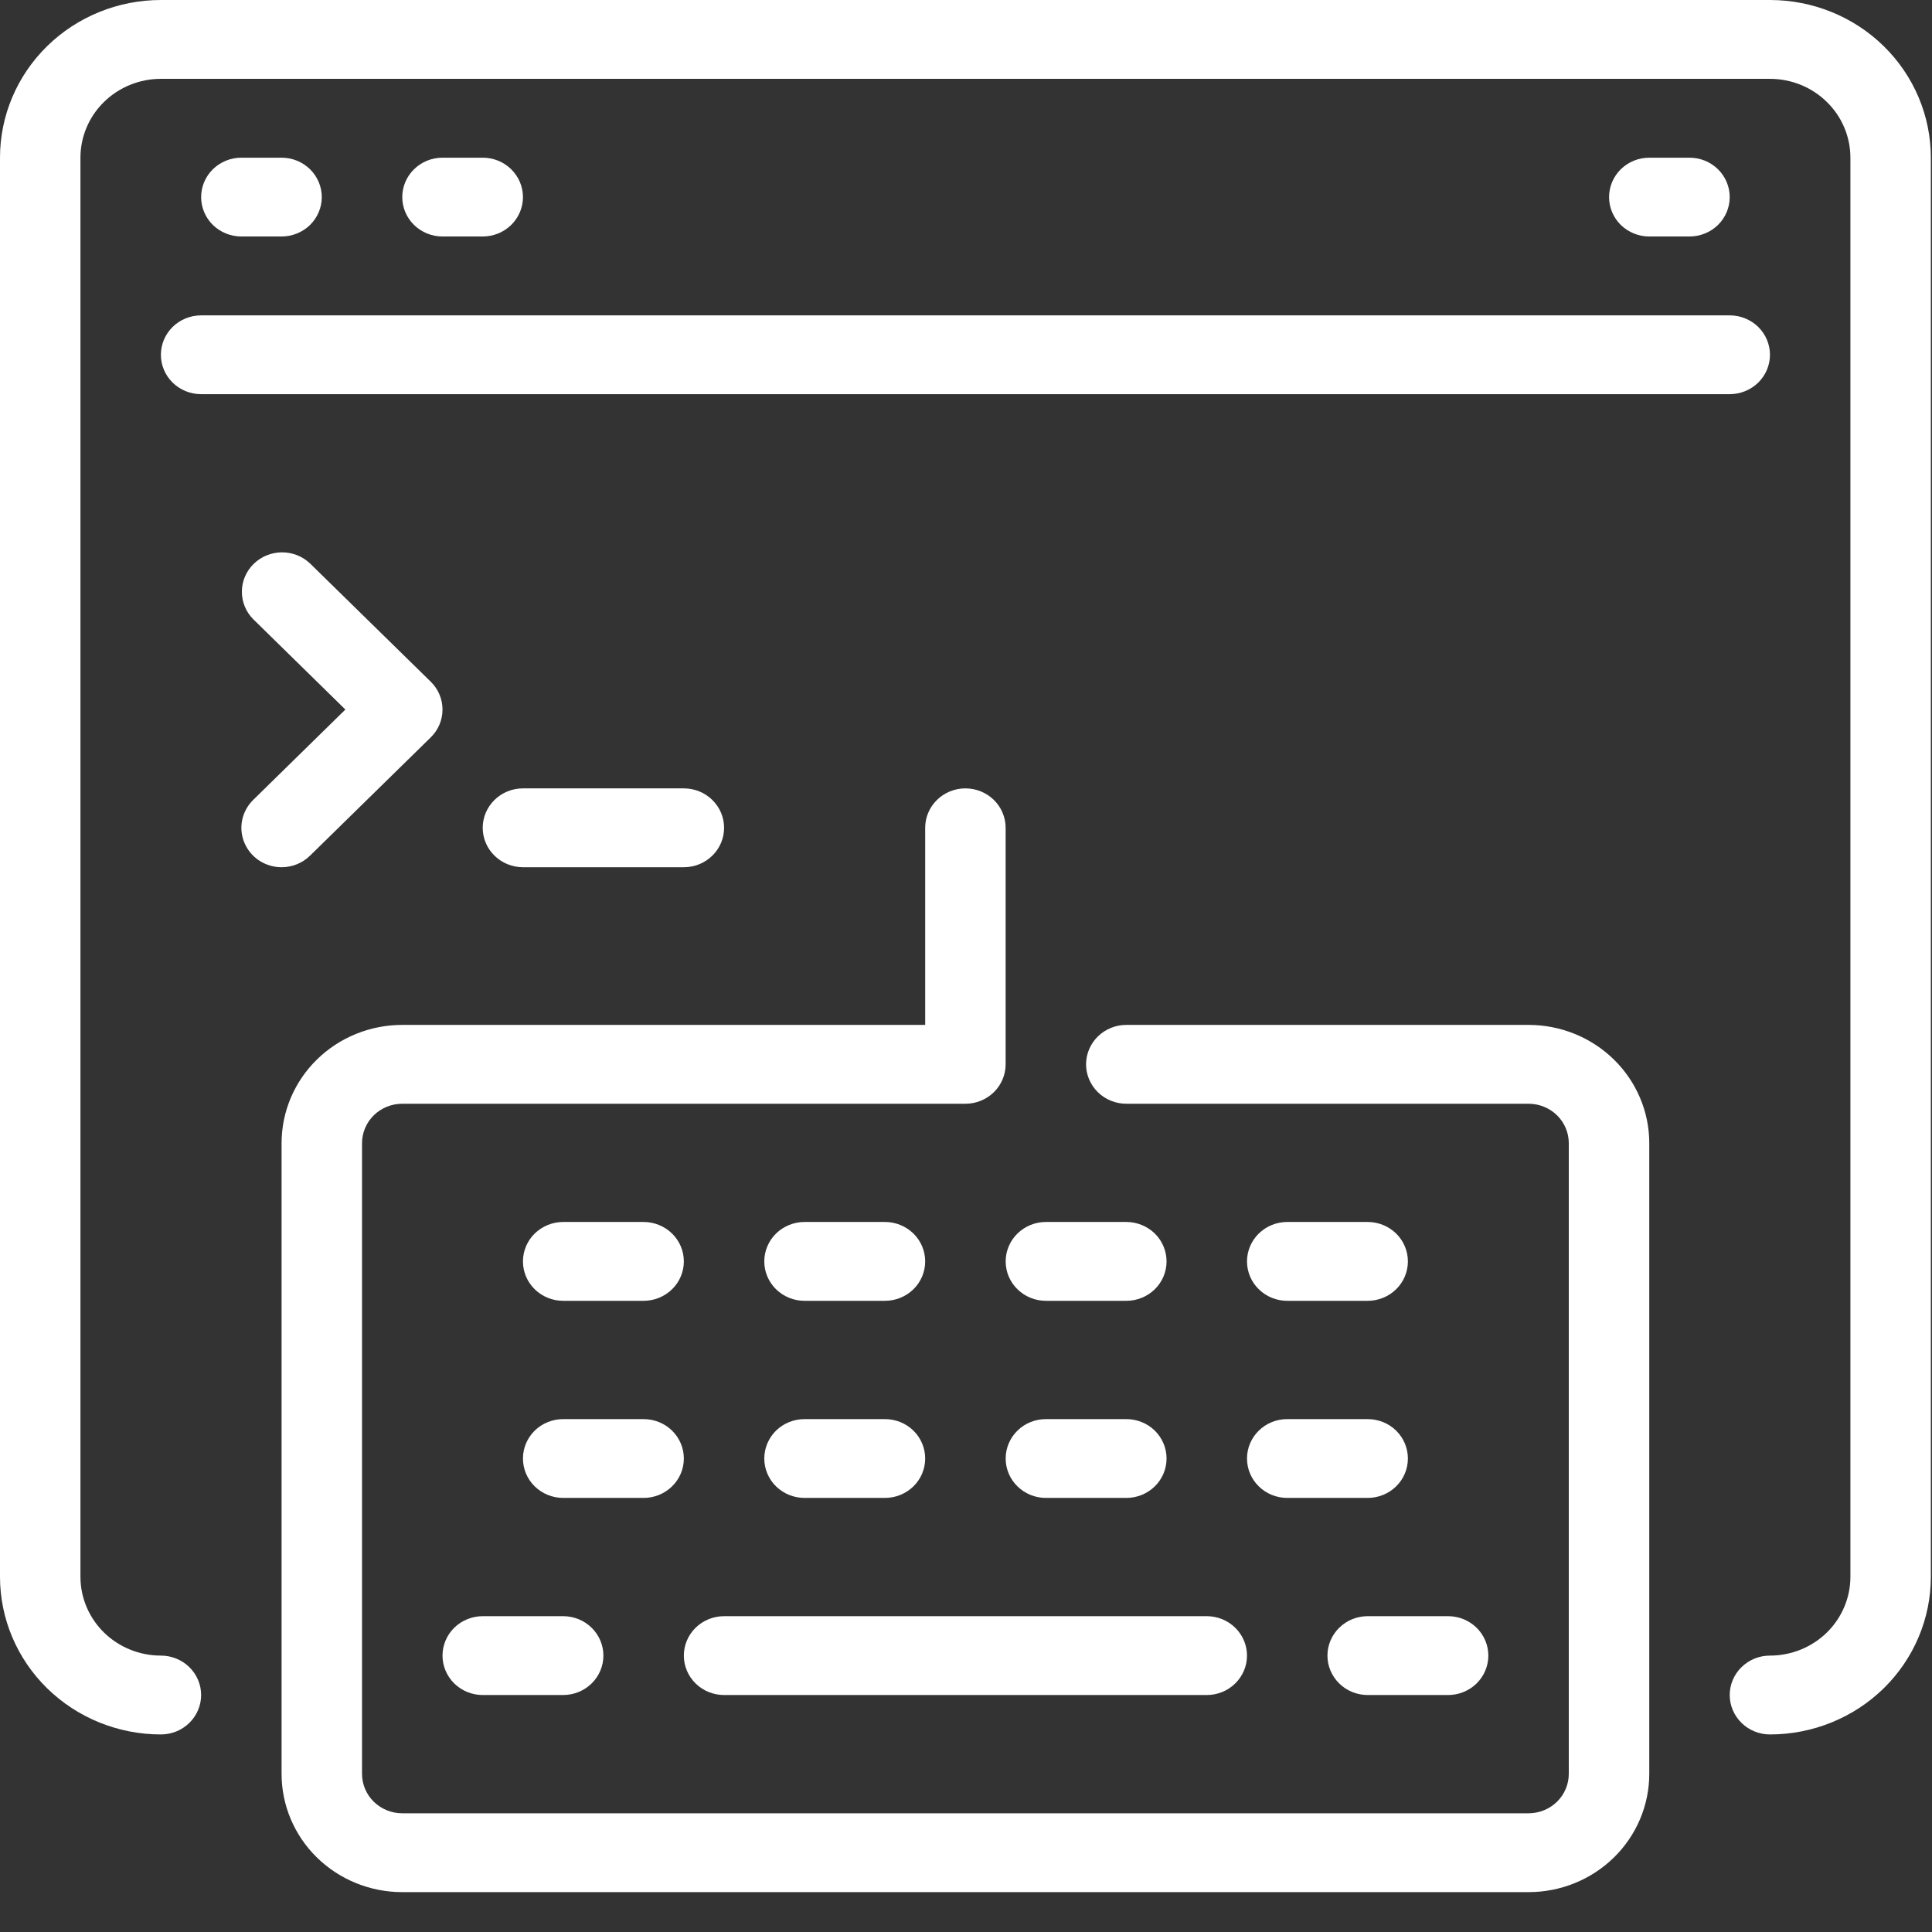<svg width="47" height="47" viewBox="0 0 47 47" fill="none" xmlns="http://www.w3.org/2000/svg">
<rect x="0" y="0" width="47" height="47" fill="#333333" stroke="none"/>
<path d="M43.058 42.194C42.798 42.194 42.549 42.093 42.366 41.913C42.182 41.733 42.079 41.489 42.079 41.235C42.079 40.981 42.182 40.737 42.366 40.557C42.549 40.377 42.798 40.276 43.058 40.276C43.577 40.276 44.075 40.074 44.442 39.715C44.809 39.355 45.015 38.867 45.015 38.358V3.836C45.015 3.327 44.809 2.839 44.442 2.48C44.075 2.12 43.577 1.918 43.058 1.918H3.914C3.395 1.918 2.897 2.12 2.53 2.48C2.163 2.839 1.957 3.327 1.957 3.836V38.358C1.957 38.867 2.163 39.355 2.53 39.715C2.897 40.074 3.395 40.276 3.914 40.276C4.174 40.276 4.423 40.377 4.606 40.557C4.79 40.737 4.893 40.981 4.893 41.235C4.893 41.489 4.79 41.733 4.606 41.913C4.423 42.093 4.174 42.194 3.914 42.194C2.876 42.194 1.881 41.79 1.146 41.071C0.412 40.351 0 39.376 0 38.358V3.836C0 2.818 0.412 1.843 1.146 1.123C1.881 0.404 2.876 0 3.914 0L43.058 0C44.096 0 45.092 0.404 45.826 1.123C46.56 1.843 46.972 2.818 46.972 3.836V38.358C46.972 39.376 46.56 40.351 45.826 41.071C45.092 41.79 44.096 42.194 43.058 42.194Z" fill="white"/>
<path d="M6.85 5.753H5.871C5.612 5.753 5.363 5.652 5.179 5.473C4.996 5.293 4.893 5.049 4.893 4.795C4.893 4.54 4.996 4.297 5.179 4.117C5.363 3.937 5.612 3.836 5.871 3.836H6.85C7.109 3.836 7.358 3.937 7.542 4.117C7.725 4.297 7.828 4.54 7.828 4.795C7.828 5.049 7.725 5.293 7.542 5.473C7.358 5.652 7.109 5.753 6.85 5.753Z" fill="white"/>
<path d="M11.743 5.753H10.765C10.505 5.753 10.256 5.652 10.073 5.473C9.889 5.293 9.786 5.049 9.786 4.795C9.786 4.54 9.889 4.297 10.073 4.117C10.256 3.937 10.505 3.836 10.765 3.836H11.743C12.003 3.836 12.252 3.937 12.435 4.117C12.619 4.297 12.722 4.54 12.722 4.795C12.722 5.049 12.619 5.293 12.435 5.473C12.252 5.652 12.003 5.753 11.743 5.753Z" fill="white"/>
<path d="M41.101 5.753H40.122C39.863 5.753 39.614 5.652 39.43 5.473C39.247 5.293 39.144 5.049 39.144 4.795C39.144 4.54 39.247 4.297 39.43 4.117C39.614 3.937 39.863 3.836 40.122 3.836H41.101C41.36 3.836 41.609 3.937 41.793 4.117C41.976 4.297 42.079 4.54 42.079 4.795C42.079 5.049 41.976 5.293 41.793 5.473C41.609 5.652 41.36 5.753 41.101 5.753Z" fill="white"/>
<path d="M42.079 9.589H4.893C4.633 9.589 4.384 9.488 4.201 9.309C4.017 9.129 3.914 8.885 3.914 8.631C3.914 8.376 4.017 8.132 4.201 7.952C4.384 7.773 4.633 7.672 4.893 7.672H42.079C42.339 7.672 42.587 7.773 42.771 7.952C42.955 8.132 43.058 8.376 43.058 8.631C43.058 8.885 42.955 9.129 42.771 9.309C42.587 9.488 42.339 9.589 42.079 9.589Z" fill="white"/>
<path d="M6.85 21.097C6.657 21.097 6.468 21.041 6.307 20.936C6.146 20.83 6.021 20.68 5.947 20.505C5.872 20.33 5.853 20.137 5.891 19.951C5.929 19.765 6.022 19.595 6.159 19.46L8.402 17.261L6.159 15.062C5.98 14.882 5.882 14.639 5.884 14.388C5.886 14.136 5.989 13.896 6.171 13.718C6.352 13.54 6.597 13.44 6.854 13.437C7.111 13.435 7.358 13.532 7.542 13.707L10.478 16.583C10.662 16.763 10.765 17.007 10.765 17.261C10.765 17.516 10.662 17.76 10.478 17.939L7.542 20.816C7.359 20.996 7.11 21.097 6.85 21.097Z" fill="white"/>
<path d="M16.636 21.097H12.722C12.462 21.097 12.213 20.996 12.03 20.816C11.846 20.637 11.743 20.393 11.743 20.138C11.743 19.884 11.846 19.64 12.03 19.46C12.213 19.28 12.462 19.179 12.722 19.179H16.636C16.896 19.179 17.145 19.28 17.328 19.46C17.512 19.64 17.615 19.884 17.615 20.138C17.615 20.393 17.512 20.637 17.328 20.816C17.145 20.996 16.896 21.097 16.636 21.097Z" fill="white"/>
<path d="M37.186 46.03H9.785C9.007 46.03 8.26 45.727 7.709 45.187C7.159 44.648 6.85 43.916 6.85 43.153V27.81C6.85 27.047 7.159 26.315 7.709 25.776C8.26 25.236 9.007 24.933 9.785 24.933H22.507V20.138C22.507 19.884 22.61 19.64 22.794 19.46C22.977 19.28 23.226 19.179 23.486 19.179C23.745 19.179 23.994 19.28 24.178 19.46C24.361 19.64 24.464 19.884 24.464 20.138V25.892C24.464 26.146 24.361 26.39 24.178 26.57C23.994 26.75 23.745 26.851 23.486 26.851H9.785C9.526 26.851 9.277 26.952 9.093 27.132C8.91 27.312 8.807 27.556 8.807 27.81V43.153C8.807 43.407 8.91 43.651 9.093 43.831C9.277 44.011 9.526 44.112 9.785 44.112H37.186C37.445 44.112 37.694 44.011 37.878 43.831C38.061 43.651 38.164 43.407 38.164 43.153V27.81C38.164 27.556 38.061 27.312 37.878 27.132C37.694 26.952 37.445 26.851 37.186 26.851H27.4C27.14 26.851 26.892 26.75 26.708 26.57C26.524 26.39 26.421 26.146 26.421 25.892C26.421 25.638 26.524 25.394 26.708 25.214C26.892 25.034 27.14 24.933 27.4 24.933H37.186C37.964 24.933 38.711 25.236 39.262 25.776C39.812 26.315 40.122 27.047 40.122 27.81V43.153C40.122 43.916 39.812 44.648 39.262 45.187C38.711 45.727 37.964 46.03 37.186 46.03Z" fill="white"/>
<path d="M13.7 41.235H11.743C11.484 41.235 11.235 41.134 11.051 40.954C10.868 40.774 10.765 40.53 10.765 40.276C10.765 40.022 10.868 39.778 11.051 39.598C11.235 39.418 11.484 39.317 11.743 39.317H13.7C13.96 39.317 14.209 39.418 14.392 39.598C14.576 39.778 14.679 40.022 14.679 40.276C14.679 40.53 14.576 40.774 14.392 40.954C14.209 41.134 13.96 41.235 13.7 41.235Z" fill="white"/>
<path d="M15.657 36.44H13.7C13.441 36.44 13.192 36.339 13.008 36.159C12.825 35.98 12.722 35.736 12.722 35.481C12.722 35.227 12.825 34.983 13.008 34.803C13.192 34.623 13.441 34.523 13.7 34.523H15.657C15.917 34.523 16.166 34.623 16.349 34.803C16.533 34.983 16.636 35.227 16.636 35.481C16.636 35.736 16.533 35.98 16.349 36.159C16.166 36.339 15.917 36.44 15.657 36.44Z" fill="white"/>
<path d="M21.529 36.44H19.571C19.312 36.44 19.063 36.339 18.879 36.159C18.696 35.98 18.593 35.736 18.593 35.481C18.593 35.227 18.696 34.983 18.879 34.803C19.063 34.623 19.312 34.523 19.571 34.523H21.529C21.788 34.523 22.037 34.623 22.221 34.803C22.404 34.983 22.507 35.227 22.507 35.481C22.507 35.736 22.404 35.98 22.221 36.159C22.037 36.339 21.788 36.44 21.529 36.44Z" fill="white"/>
<path d="M27.401 36.44H25.443C25.184 36.44 24.935 36.339 24.752 36.159C24.568 35.98 24.465 35.736 24.465 35.481C24.465 35.227 24.568 34.983 24.752 34.803C24.935 34.623 25.184 34.523 25.443 34.523H27.401C27.66 34.523 27.909 34.623 28.093 34.803C28.276 34.983 28.379 35.227 28.379 35.481C28.379 35.736 28.276 35.98 28.093 36.159C27.909 36.339 27.66 36.44 27.401 36.44Z" fill="white"/>
<path d="M33.272 36.44H31.314C31.055 36.44 30.806 36.339 30.623 36.159C30.439 35.98 30.336 35.736 30.336 35.481C30.336 35.227 30.439 34.983 30.623 34.803C30.806 34.623 31.055 34.523 31.314 34.523H33.272C33.531 34.523 33.78 34.623 33.964 34.803C34.147 34.983 34.25 35.227 34.25 35.481C34.25 35.736 34.147 35.98 33.964 36.159C33.78 36.339 33.531 36.44 33.272 36.44Z" fill="white"/>
<path d="M15.657 31.645H13.7C13.441 31.645 13.192 31.544 13.008 31.364C12.825 31.185 12.722 30.941 12.722 30.686C12.722 30.432 12.825 30.188 13.008 30.008C13.192 29.829 13.441 29.727 13.7 29.727H15.657C15.917 29.727 16.166 29.829 16.349 30.008C16.533 30.188 16.636 30.432 16.636 30.686C16.636 30.941 16.533 31.185 16.349 31.364C16.166 31.544 15.917 31.645 15.657 31.645Z" fill="white"/>
<path d="M21.529 31.645H19.571C19.312 31.645 19.063 31.544 18.879 31.364C18.696 31.185 18.593 30.941 18.593 30.686C18.593 30.432 18.696 30.188 18.879 30.008C19.063 29.829 19.312 29.727 19.571 29.727H21.529C21.788 29.727 22.037 29.829 22.221 30.008C22.404 30.188 22.507 30.432 22.507 30.686C22.507 30.941 22.404 31.185 22.221 31.364C22.037 31.544 21.788 31.645 21.529 31.645Z" fill="white"/>
<path d="M27.401 31.645H25.443C25.184 31.645 24.935 31.544 24.752 31.364C24.568 31.185 24.465 30.941 24.465 30.686C24.465 30.432 24.568 30.188 24.752 30.008C24.935 29.829 25.184 29.727 25.443 29.727H27.401C27.66 29.727 27.909 29.829 28.093 30.008C28.276 30.188 28.379 30.432 28.379 30.686C28.379 30.941 28.276 31.185 28.093 31.364C27.909 31.544 27.66 31.645 27.401 31.645Z" fill="white"/>
<path d="M33.272 31.645H31.314C31.055 31.645 30.806 31.544 30.623 31.364C30.439 31.185 30.336 30.941 30.336 30.686C30.336 30.432 30.439 30.188 30.623 30.008C30.806 29.829 31.055 29.727 31.314 29.727H33.272C33.531 29.727 33.78 29.829 33.964 30.008C34.147 30.188 34.25 30.432 34.25 30.686C34.25 30.941 34.147 31.185 33.964 31.364C33.78 31.544 33.531 31.645 33.272 31.645Z" fill="white"/>
<path d="M35.229 41.235H33.272C33.012 41.235 32.763 41.134 32.58 40.954C32.396 40.774 32.293 40.53 32.293 40.276C32.293 40.022 32.396 39.778 32.58 39.598C32.763 39.418 33.012 39.317 33.272 39.317H35.229C35.488 39.317 35.737 39.418 35.921 39.598C36.104 39.778 36.207 40.022 36.207 40.276C36.207 40.53 36.104 40.774 35.921 40.954C35.737 41.134 35.488 41.235 35.229 41.235Z" fill="white"/>
<path d="M29.357 41.235H17.614C17.355 41.235 17.106 41.134 16.922 40.954C16.739 40.774 16.636 40.53 16.636 40.276C16.636 40.022 16.739 39.778 16.922 39.598C17.106 39.418 17.355 39.317 17.614 39.317H29.357C29.617 39.317 29.866 39.418 30.049 39.598C30.233 39.778 30.336 40.022 30.336 40.276C30.336 40.53 30.233 40.774 30.049 40.954C29.866 41.134 29.617 41.235 29.357 41.235Z" fill="white"/>
</svg>
